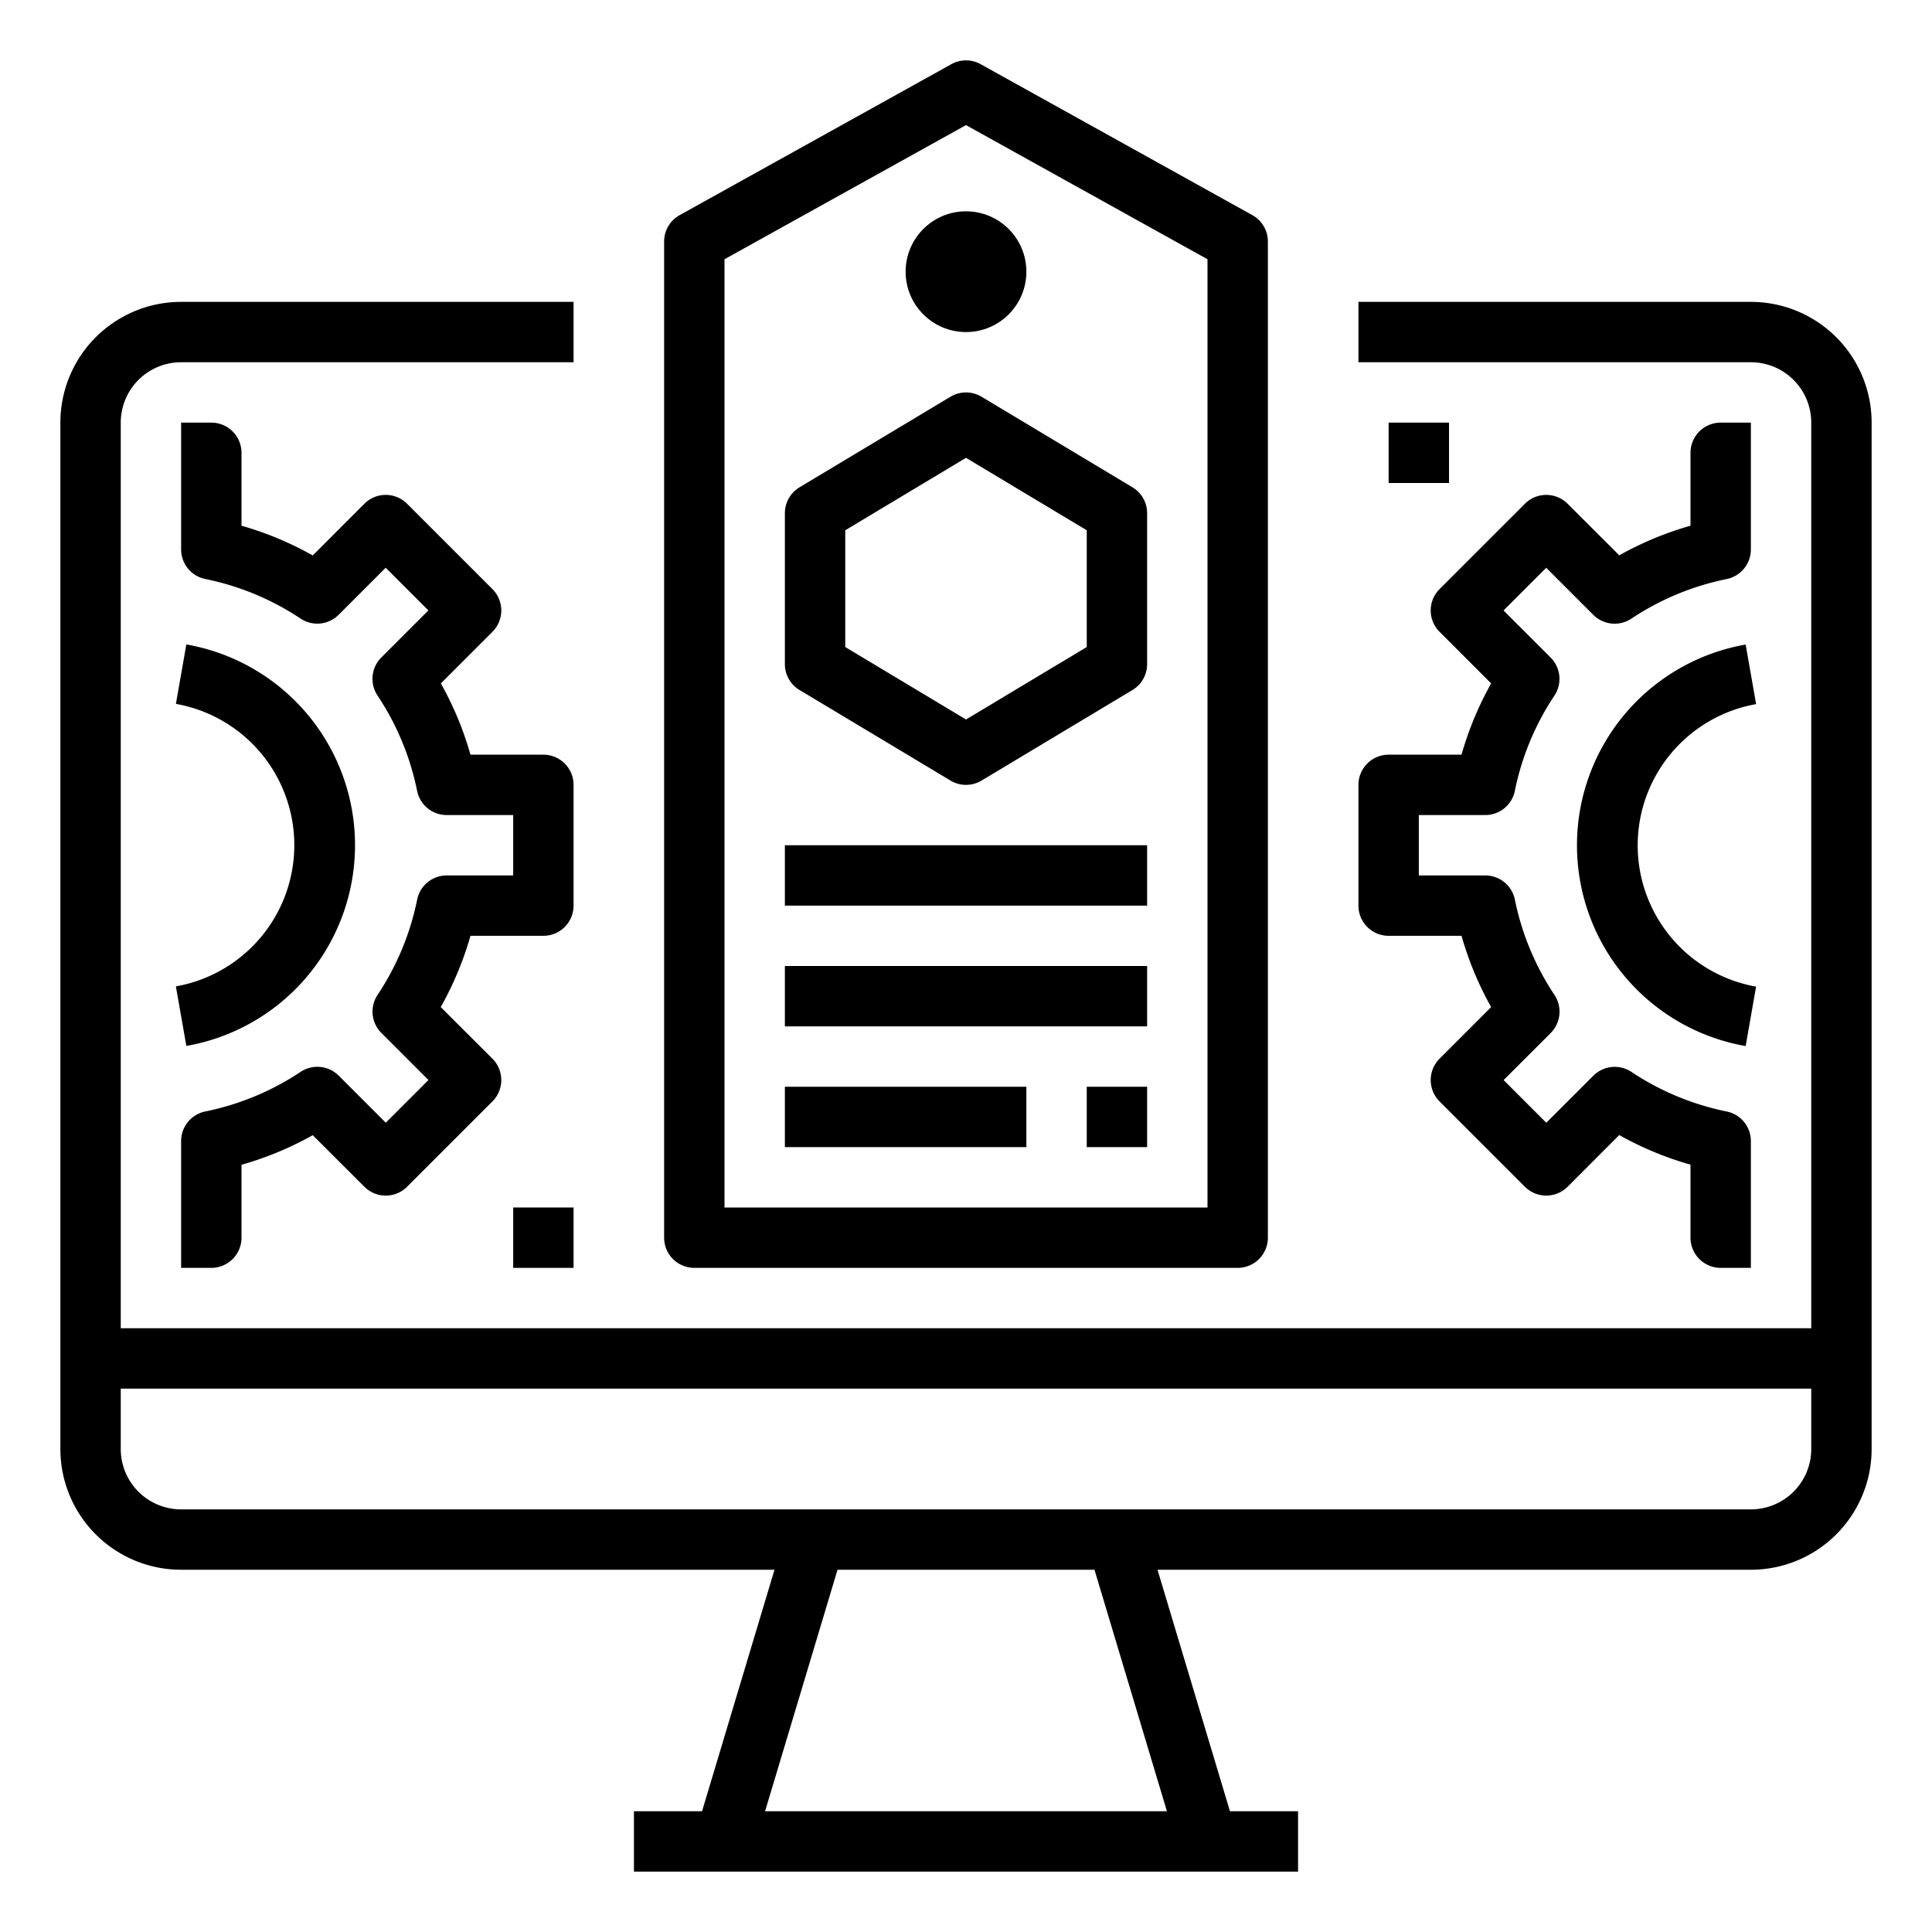 <svg xmlns="http://www.w3.org/2000/svg" viewBox="0 0 64 64"><title>brand-management-branding-business</title><g id="outline"><path d="M58,10H45v2H58a2,2,0,0,1,2,2V44H4V14a2,2,0,0,1,2-2H19V10H6a4,4,0,0,0-4,4V48a4,4,0,0,0,4,4H25.656l-2.4,8H21v2H43V60H40.744l-2.4-8H58a4,4,0,0,0,4-4V14A4,4,0,0,0,58,10ZM38.656,60H25.344l2.4-8h8.512ZM60,48a2,2,0,0,1-2,2H6a2,2,0,0,1-2-2V46H60Z"/><path d="M5.827,32.679l.346,1.969a6.751,6.751,0,0,0,0-13.3l-.346,1.969a4.752,4.752,0,0,1,0,9.358Z"/><path d="M19,26a1,1,0,0,0-1-1H15.585a10.915,10.915,0,0,0-.981-2.361l1.709-1.71a1,1,0,0,0,0-1.414l-2.828-2.828a1,1,0,0,0-1.414,0L10.36,18.4A10.886,10.886,0,0,0,8,17.415V15a1,1,0,0,0-1-1H6v4.2a1,1,0,0,0,.8.98,8.9,8.9,0,0,1,3.158,1.312,1,1,0,0,0,1.26-.126l1.559-1.559,1.414,1.414-1.559,1.559a1,1,0,0,0-.127,1.26A8.862,8.862,0,0,1,13.818,26.2a1,1,0,0,0,.981.8H17v2H14.8a1,1,0,0,0-.981.8,8.862,8.862,0,0,1-1.312,3.158,1,1,0,0,0,.127,1.26l1.559,1.559-1.414,1.414-1.559-1.559a1,1,0,0,0-1.26-.126A8.9,8.9,0,0,1,6.8,36.819a1,1,0,0,0-.8.98V42H7a1,1,0,0,0,1-1V38.585a10.886,10.886,0,0,0,2.36-.981l1.711,1.709a1,1,0,0,0,1.414,0l2.828-2.828a1,1,0,0,0,0-1.414L14.6,33.361A10.915,10.915,0,0,0,15.585,31H18a1,1,0,0,0,1-1Z"/><path d="M46,31h2.415a10.915,10.915,0,0,0,.981,2.361l-1.709,1.71a1,1,0,0,0,0,1.414l2.828,2.828a1,1,0,0,0,1.414,0L53.64,37.6a10.886,10.886,0,0,0,2.36.981V41a1,1,0,0,0,1,1h1V37.8a1,1,0,0,0-.8-.98,8.9,8.9,0,0,1-3.158-1.312,1,1,0,0,0-1.26.126l-1.559,1.559-1.414-1.414,1.559-1.559a1,1,0,0,0,.127-1.26A8.862,8.862,0,0,1,50.182,29.8,1,1,0,0,0,49.2,29H47V27h2.2a1,1,0,0,0,.981-.8,8.862,8.862,0,0,1,1.312-3.158,1,1,0,0,0-.127-1.26l-1.559-1.559,1.414-1.414,1.559,1.559a1,1,0,0,0,1.26.126A8.9,8.9,0,0,1,57.2,19.181a1,1,0,0,0,.8-.98V14H57a1,1,0,0,0-1,1v2.415a10.886,10.886,0,0,0-2.36.981l-1.711-1.709a1,1,0,0,0-1.414,0l-2.828,2.828a1,1,0,0,0,0,1.414l1.709,1.71A10.915,10.915,0,0,0,48.415,25H46a1,1,0,0,0-1,1v4A1,1,0,0,0,46,31Z"/><path d="M58.173,23.321l-.346-1.969a6.751,6.751,0,0,0,0,13.3l.346-1.969a4.752,4.752,0,0,1,0-9.358Z"/><rect x="46" y="14" width="2" height="2"/><rect x="17" y="40" width="2" height="2"/><path d="M23,42H41a1,1,0,0,0,1-1V8a1,1,0,0,0-.515-.874l-9-5a1,1,0,0,0-.97,0l-9,5A1,1,0,0,0,22,8V41A1,1,0,0,0,23,42ZM24,8.588l8-4.444,8,4.444V40H24Z"/><circle cx="32" cy="9" r="2"/><path d="M37.515,16.143l-5-3a1,1,0,0,0-1.03,0l-5,3A1,1,0,0,0,26,17v5a1,1,0,0,0,.485.857l5,3a1,1,0,0,0,1.03,0l5-3A1,1,0,0,0,38,22V17A1,1,0,0,0,37.515,16.143ZM36,21.434l-4,2.4-4-2.4V17.566l4-2.4,4,2.4Z"/><rect x="26" y="36" width="8" height="2"/><rect x="36" y="36" width="2" height="2"/><rect x="26" y="32" width="12" height="2"/><rect x="26" y="28" width="12" height="2"/></g></svg>